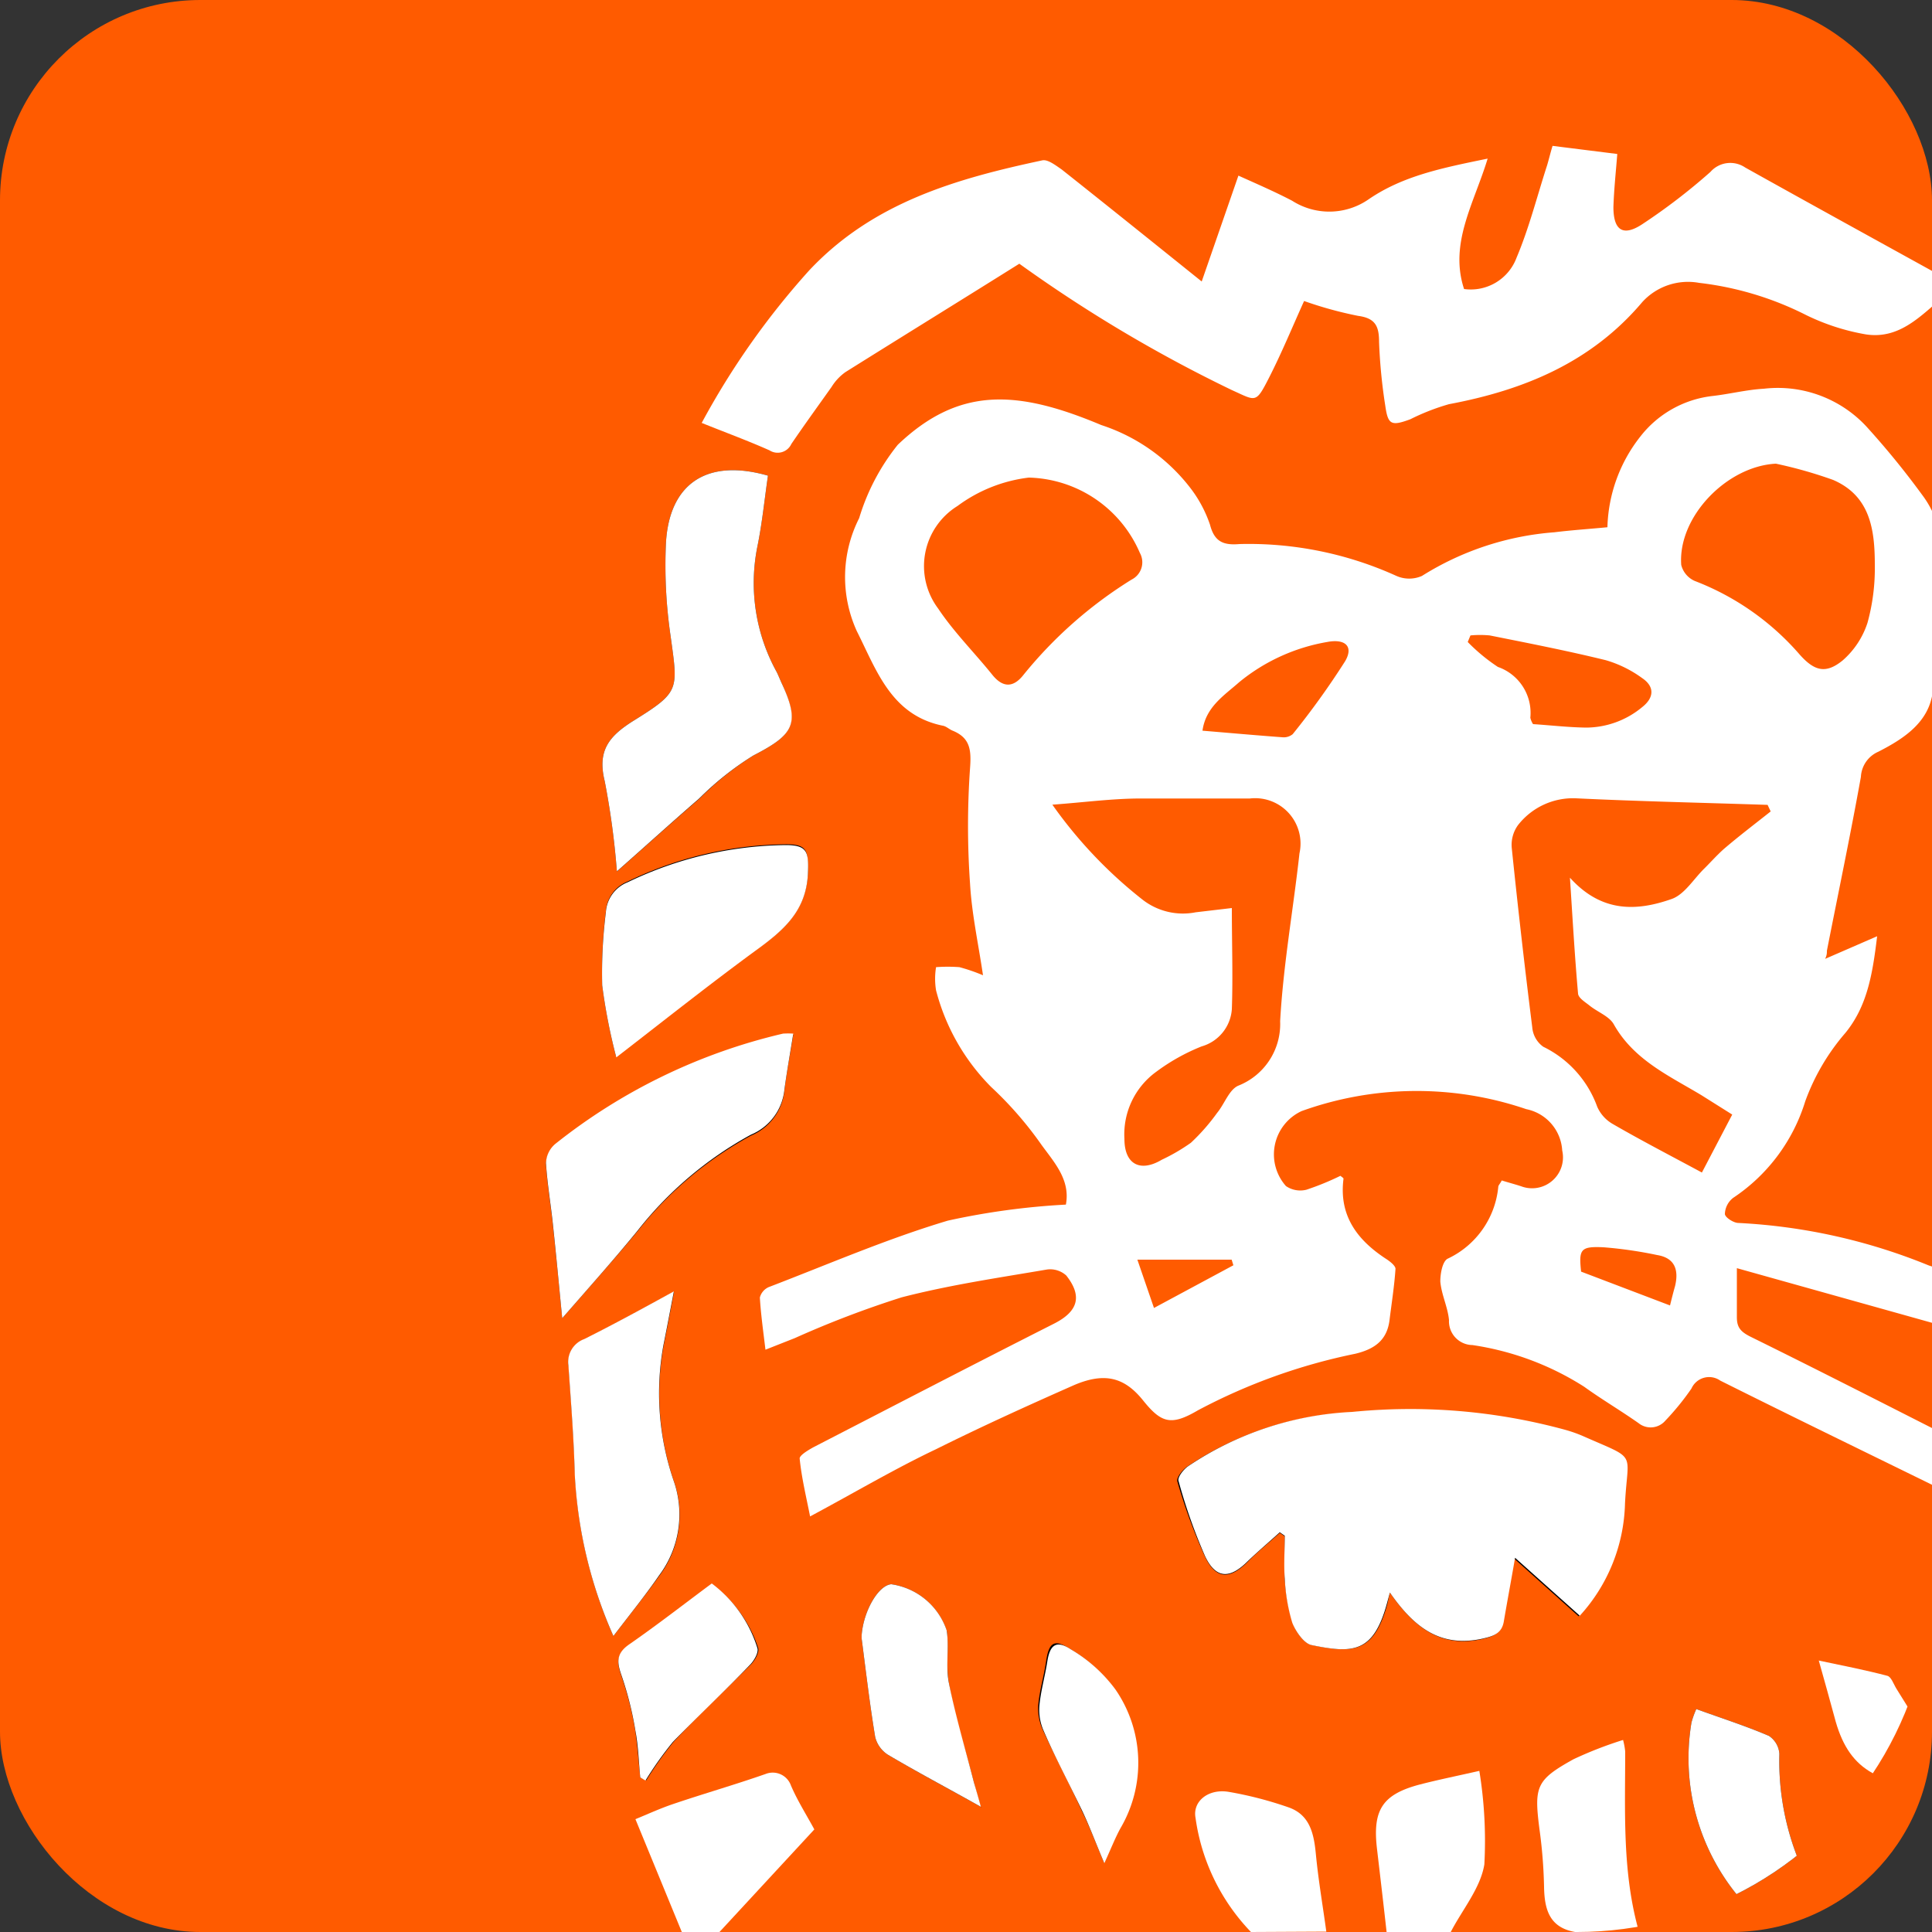 <svg id="Laag_1" data-name="Laag 1" xmlns="http://www.w3.org/2000/svg" xmlns:xlink="http://www.w3.org/1999/xlink" viewBox="0 0 100 100"><rect x="0" y="0" width="100" height="100" fill="#333333" stroke="none"/><defs><style>.cls-1{fill:none;}.cls-2{fill:#ff5b00;}.cls-3{clip-path:url(#clip-path);}.cls-4{fill:#fff;}</style><clipPath id="clip-path"><path class="cls-1" d="M10.37,0H89.63A10.37,10.37,0,0,1,100,10.37V81.63A18.37,18.37,0,0,1,81.63,100H10.37A10.37,10.37,0,0,1,0,89.63V10.37A10.37,10.37,0,0,1,10.37,0Z"/></clipPath></defs><rect class="cls-2" width="100" height="100" rx="10.37"/><g class="cls-3"><path d="M71.94,82.43c1.24,1.78,2.6,2.88,4.76,2.41.56-.13,1-.27,1.08-.9.18-1.06.38-2.12.58-3.28l3.35,3a8.94,8.94,0,0,0,2.34-5.81c.14-2.77.69-2.22-2.2-3.5a7.14,7.14,0,0,0-.92-.32,30.42,30.42,0,0,0-11-.92,16.61,16.61,0,0,0-8.49,2.81c-.24.16-.56.57-.5.76a28.14,28.14,0,0,0,1.44,3.91c.56,1.17,1.28,1.17,2.2.25.52-.53,1.11-1,1.66-1.5l.26.18c0,.74,0,1.48,0,2.22A9.31,9.31,0,0,0,66.92,84c.15.45.57,1.07,1,1.15,2.13.44,3.18.4,3.88-2.09Zm-40-37.33c1.44-1.27,2.84-2.54,4.28-3.78A15.53,15.53,0,0,1,39,39.1c2.11-1.09,2.41-1.65,1.44-3.78-.08-.18-.15-.36-.24-.54a9.53,9.53,0,0,1-1-6.48c.25-1.22.37-2.46.55-3.68-3.13-.9-5.1.38-5.28,3.47a25.2,25.2,0,0,0,.24,4.83c.38,2.8.5,2.88-1.91,4.38-1.28.8-1.89,1.55-1.5,3.13A41.09,41.09,0,0,1,31.93,45.1ZM29.1,68.23c1.43-1.64,2.7-3.06,3.92-4.53a19.09,19.09,0,0,1,5.85-4.92,2.83,2.83,0,0,0,1.73-2.32c.12-1,.3-1.92.46-2.91a4.1,4.1,0,0,0-.53,0,29.77,29.77,0,0,0-11.79,5.71,1.35,1.35,0,0,0-.48,1c.07,1.1.26,2.18.37,3.27C28.79,65,28.93,66.49,29.1,68.23Zm2.65,16.45c.86-1.13,1.65-2.1,2.37-3.11a5.26,5.26,0,0,0,.75-4.93,13.94,13.94,0,0,1-.52-7c.17-.84.33-1.69.54-2.78-1.68.9-3.14,1.72-4.64,2.47a1.26,1.26,0,0,0-.82,1.36c.13,1.88.28,3.76.33,5.64A23.54,23.54,0,0,0,31.75,84.68Zm.15-30c2.47-1.91,4.76-3.78,7.16-5.48,1.47-1,2.68-2.06,2.76-4.06,0-1.08,0-1.45-1.16-1.44a19.24,19.24,0,0,0-8.16,1.92,1.79,1.79,0,0,0-1.14,1.56A25.26,25.26,0,0,0,31.17,51,29.77,29.77,0,0,0,31.9,54.73ZM94.28,98.57a13.69,13.69,0,0,1-2.18-7.79,1.21,1.21,0,0,0-.54-.93c-1.21-.52-2.47-.92-3.76-1.39a4.68,4.68,0,0,0-.25.7,11.21,11.21,0,0,0,2.57,9.17C90.9,99.35,93.14,99.45,94.28,98.57Zm-43.51-5c-.16-.59-.26-.92-.35-1.26-.44-1.72-1-3.43-1.3-5.17-.17-.87,0-1.82-.11-2.7A3.56,3.56,0,0,0,46.13,82c-.67.06-1.43,1.38-1.53,2.62a1.34,1.34,0,0,0,0,.2c.22,1.69.42,3.4.7,5.09a1.53,1.53,0,0,0,.65.91C47.45,91.71,49,92.53,50.77,93.52ZM33.14,92l.31.15a18.59,18.59,0,0,1,1.42-2c1.28-1.37,2.65-2.66,4-4,.21-.22.45-.64.37-.86A6.61,6.61,0,0,0,36.84,82c-1.44,1.07-2.8,2.16-4.24,3.13-.71.48-.68.92-.43,1.63a17.47,17.47,0,0,1,.72,2.87C33,90.41,33.06,91.23,33.14,92Zm24,4.41c.36-.79.57-1.33.84-1.82a6.68,6.68,0,0,0-.31-7.18,7.75,7.75,0,0,0-2.32-2.08c-.79-.52-1.06-.29-1.2.63s-.34,1.52-.41,2.29A2.67,2.67,0,0,0,54,89.59c.64,1.39,1.37,2.75,2,4.15C56.4,94.54,56.71,95.38,57.16,96.44Z"/><path class="cls-4" d="M100.65,77.17c-3.87-1.9-7.75-3.78-11.61-5.71a1,1,0,0,0-1.49.41,13.41,13.41,0,0,1-1.35,1.66,1,1,0,0,1-1.39.13C83.87,73,82.9,72.43,82,71.78a14.74,14.74,0,0,0-5.79-2.16A1.23,1.23,0,0,1,75,68.33c-.06-.67-.39-1.31-.45-2,0-.39.1-1,.36-1.17a4.59,4.59,0,0,0,2.64-3.72c0-.09.09-.16.18-.34.32.1.66.19,1,.3a1.6,1.6,0,0,0,2.13-1.85A2.32,2.32,0,0,0,79,57.41a17.57,17.57,0,0,0-11.63.1,2.47,2.47,0,0,0-.81,3.88,1.31,1.31,0,0,0,1.06.19,14.13,14.13,0,0,0,1.76-.72c.07.06.16.11.16.15-.25,1.93.73,3.2,2.25,4.18.18.12.45.34.44.49-.06.89-.2,1.77-.31,2.66-.13,1-.73,1.48-1.77,1.73A30.15,30.15,0,0,0,62,73c-1.38.81-1.89.66-2.83-.51S57.22,71,55.6,71.69c-2.4,1.06-4.8,2.15-7.15,3.32-2.11,1-4.17,2.22-6.52,3.48-.21-1.06-.44-2-.54-3,0-.17.44-.43.71-.58,4.15-2.14,8.29-4.29,12.46-6.4,1.22-.62,1.49-1.4.63-2.49a1.24,1.24,0,0,0-1-.31c-2.51.43-5,.79-7.52,1.44a51.5,51.5,0,0,0-5.53,2.11l-1.52.6c-.12-1-.24-1.85-.29-2.7a.81.81,0,0,1,.46-.54c3.08-1.18,6.12-2.5,9.27-3.44a37.63,37.63,0,0,1,6.11-.83c.24-1.28-.6-2.18-1.26-3.09a18.88,18.88,0,0,0-2.61-3,11,11,0,0,1-2.85-5,3.71,3.71,0,0,1,0-1.2,8.11,8.11,0,0,1,1.21,0,9.3,9.3,0,0,1,1.22.42c-.24-1.63-.58-3.17-.67-4.73a42.77,42.77,0,0,1,0-6c.07-.94,0-1.56-.9-1.93-.18-.07-.33-.23-.52-.26-2.67-.55-3.42-2.87-4.44-4.89a6.74,6.74,0,0,1,.12-5.85,11.22,11.22,0,0,1,2-3.8C49.64,20,52.65,20.17,57,22a9.55,9.55,0,0,1,4.69,3.36,6.59,6.59,0,0,1,.94,1.8c.23.89.7,1.07,1.53,1a18.5,18.5,0,0,1,8.12,1.65,1.64,1.64,0,0,0,1.32,0,15,15,0,0,1,6.86-2.26c.89-.11,1.8-.17,2.74-.26a7.91,7.91,0,0,1,1.7-4.69,5.52,5.52,0,0,1,3.71-2.1c.9-.1,1.79-.33,2.69-.38a6.26,6.26,0,0,1,5.29,1.94,42.49,42.49,0,0,1,2.89,3.54A5.11,5.11,0,0,1,100.51,29c-.15,2.26-.2,4.54-.47,6.79-.19,1.6-1.51,2.45-2.82,3.12a1.5,1.5,0,0,0-.9,1.3c-.54,3-1.17,6-1.76,9,0,.12,0,.23-.09.42l2.69-1.17c-.24,2-.52,3.62-1.64,5A11.28,11.28,0,0,0,93.44,57a9.27,9.27,0,0,1-3.73,5,1.1,1.1,0,0,0-.43.83c0,.18.45.47.7.47a29.93,29.93,0,0,1,9.83,2.19c.27.1.56.16.84.24v2.92L89.9,65.64c0,1.07,0,1.81,0,2.54,0,.53.2.75.69,1,3.37,1.66,6.72,3.37,10.07,5.07ZM91.65,42l-.16-.34c-3.31-.11-6.61-.18-9.92-.34a3.61,3.61,0,0,0-3,1.39,1.74,1.74,0,0,0-.32,1.2q.48,4.65,1.06,9.27a1.37,1.37,0,0,0,.57,1,5.55,5.55,0,0,1,2.79,3.1,1.91,1.91,0,0,0,.81.9c1.45.84,2.94,1.61,4.61,2.51l1.57-3-1.59-1c-1.66-1-3.5-1.82-4.54-3.67-.24-.43-.86-.64-1.29-1-.22-.17-.54-.37-.56-.59-.17-1.91-.28-3.83-.42-6,1.65,1.83,3.48,1.73,5.27,1.1.67-.24,1.14-1.05,1.7-1.59.33-.33.65-.69,1-1C90,43.28,90.83,42.65,91.65,42ZM63.76,47c0,1.83.06,3.54,0,5.24a2.16,2.16,0,0,1-1.56,1.92,10.33,10.33,0,0,0-2.36,1.32,4,4,0,0,0-1.64,3.47c0,1.32.82,1.74,1.93,1.08a9.77,9.77,0,0,0,1.51-.88A10.43,10.43,0,0,0,63,57.6c.38-.46.61-1.18,1.08-1.4a3.43,3.43,0,0,0,2.18-3.34c.16-2.91.68-5.79,1-8.69a2.35,2.35,0,0,0-2.57-2.84c-1.89,0-3.77,0-5.65,0-1.46,0-2.92.2-4.57.32a23.34,23.34,0,0,0,4.66,4.91,3.4,3.4,0,0,0,2.76.66ZM53.25,24.72a7.75,7.75,0,0,0-3.69,1.47,3.66,3.66,0,0,0-1,5.31c.82,1.23,1.89,2.29,2.82,3.45.57.69,1.1.6,1.58,0A22.31,22.31,0,0,1,58.57,30,1,1,0,0,0,59,28.62,6.43,6.43,0,0,0,53.25,24.72ZM91.92,24c-2.54.13-5.08,2.75-4.9,5.24a1.23,1.23,0,0,0,.7.83,13.64,13.64,0,0,1,5.44,3.82c.76.85,1.35,1,2.22.29a4.38,4.38,0,0,0,1.28-1.94,10.6,10.6,0,0,0,.38-3c0-1.81-.23-3.57-2.16-4.4A22.85,22.85,0,0,0,91.92,24ZM79.35,37.48c.92.06,1.85.17,2.77.18A4.57,4.57,0,0,0,85,36.6c.62-.49.65-1.06,0-1.5a6.06,6.06,0,0,0-1.89-.93c-2-.49-4-.88-6-1.28a5.23,5.23,0,0,0-1,0l-.14.34a9.46,9.46,0,0,0,1.56,1.29,2.52,2.52,0,0,1,1.68,2.63A1,1,0,0,0,79.35,37.48Zm-17.11.34c1.44.12,2.78.24,4.13.34a.73.73,0,0,0,.54-.16,41.25,41.25,0,0,0,2.71-3.77c.46-.78,0-1.18-.93-1a9.78,9.78,0,0,0-4.55,2.08C63.36,36,62.41,36.59,62.24,37.82Zm19.6,28,4.6,1.75c.1-.41.18-.72.26-1,.2-.83,0-1.46-.93-1.61a21.59,21.59,0,0,0-2.76-.4C81.8,64.5,81.71,64.66,81.84,65.84Zm-18-.33-.09-.29H58.87l.86,2.5Z"/><path class="cls-4" d="M100.65,15.31c-1.2,1-2.3,2.26-4.06,2a11.42,11.42,0,0,1-3.1-1,16.43,16.43,0,0,0-5.55-1.67,3.2,3.2,0,0,0-2.94,1c-2.63,3.11-6.11,4.55-10,5.28a11.46,11.46,0,0,0-2,.78c-1,.37-1.16.28-1.3-.71a28,28,0,0,1-.32-3.29c0-.8-.18-1.23-1.08-1.35a20.06,20.06,0,0,1-2.8-.77c-.59,1.3-1.15,2.67-1.83,4s-.66,1.17-1.91.61a73.39,73.39,0,0,1-11-6.54c-3,1.88-6,3.73-9,5.61a2.66,2.66,0,0,0-.72.77c-.71,1-1.4,1.95-2.08,2.95a.78.78,0,0,1-1.13.33c-1.12-.5-2.27-.92-3.51-1.42A40.35,40.35,0,0,1,41.88,14c3.3-3.52,7.61-4.75,12.07-5.7.28-.06.68.25,1,.47,2.36,1.87,4.71,3.76,7.25,5.8L64.1,9.09c1,.45,1.9.84,2.78,1.3a3.57,3.57,0,0,0,3.94-.06C72.6,9.1,74.66,8.69,77,8.21c-.7,2.31-2,4.38-1.22,6.75a2.53,2.53,0,0,0,2.72-1.63c.65-1.54,1.06-3.18,1.58-4.78.1-.34.18-.68.28-1l3.35.42c-.07.9-.17,1.82-.2,2.75,0,1.18.48,1.54,1.47.9a31.19,31.19,0,0,0,3.55-2.72,1.37,1.37,0,0,1,1.8-.23c3.42,1.91,6.86,3.8,10.3,5.7Z"/><path class="cls-4" d="M35.29,100l-2.4-5.84c.59-.24,1.26-.55,1.94-.78,1.59-.54,3.2-1,4.8-1.56a1,1,0,0,1,1.31.6c.33.77.78,1.48,1.21,2.27L37.24,100Z"/><path class="cls-4" d="M81.53,100c-1.34-.23-1.59-1.18-1.61-2.34a25.43,25.43,0,0,0-.24-3c-.28-2.19-.17-2.53,1.76-3.6a20.24,20.24,0,0,1,2.57-1,3.74,3.74,0,0,1,.11.6c0,3.13-.16,6.28.72,9.35Z"/><path class="cls-4" d="M71.77,100c-.16-1.44-.33-2.88-.5-4.33-.23-2,.29-2.8,2.24-3.31.93-.24,1.87-.43,3.06-.7a22.56,22.56,0,0,1,.26,4.84c-.2,1.23-1.14,2.34-1.74,3.5Z"/><path class="cls-4" d="M64.75,100a10.61,10.61,0,0,1-2.87-5.91c-.16-.85.66-1.53,1.74-1.34a19.37,19.37,0,0,1,3.08.8c1.11.39,1.31,1.38,1.41,2.43.13,1.35.36,2.68.54,4Z"/><path class="cls-4" d="M100.65,92.58c-3.52-.19-5-1-5.7-3.71-.24-.89-.49-1.78-.81-2.92,1.34.28,2.45.5,3.55.79.2.05.32.43.47.67l2.49,4Z"/><path class="cls-4" d="M71.94,82.43l-.17.63c-.7,2.49-1.75,2.53-3.88,2.09-.4-.08-.82-.7-1-1.15a9.31,9.31,0,0,1-.39-2.29c-.06-.74,0-1.48,0-2.22l-.26-.18c-.55.5-1.14,1-1.66,1.5-.92.92-1.64.92-2.2-.25A28.14,28.14,0,0,1,61,76.65c-.06-.19.26-.6.5-.76a16.61,16.61,0,0,1,8.49-2.81,30.42,30.42,0,0,1,11,.92,7.14,7.14,0,0,1,.92.32c2.89,1.28,2.34.73,2.2,3.5a8.94,8.94,0,0,1-2.34,5.81l-3.35-3c-.2,1.16-.4,2.22-.58,3.28-.1.63-.52.77-1.08.9C74.54,85.31,73.18,84.21,71.94,82.43Z"/><path class="cls-4" d="M31.93,45.1a41.09,41.09,0,0,0-.63-4.67c-.39-1.58.22-2.33,1.5-3.13,2.41-1.5,2.29-1.58,1.91-4.38a25.2,25.2,0,0,1-.24-4.83c.18-3.09,2.15-4.37,5.28-3.47-.18,1.22-.3,2.46-.55,3.68a9.53,9.53,0,0,0,1,6.48c.09.18.16.36.24.54,1,2.13.67,2.69-1.44,3.78a15.53,15.53,0,0,0-2.8,2.22C34.77,42.56,33.37,43.83,31.93,45.1Z"/><path class="cls-4" d="M29.1,68.23c-.17-1.74-.31-3.25-.47-4.75-.11-1.09-.3-2.17-.37-3.27a1.35,1.35,0,0,1,.48-1,29.77,29.77,0,0,1,11.79-5.71,4.1,4.1,0,0,1,.53,0c-.16,1-.34,2-.46,2.91a2.83,2.83,0,0,1-1.73,2.32A19.09,19.09,0,0,0,33,63.7C31.8,65.17,30.53,66.59,29.1,68.23Z"/><path class="cls-4" d="M31.75,84.68a23.54,23.54,0,0,1-2-8.37c-.05-1.88-.2-3.76-.33-5.64a1.26,1.26,0,0,1,.82-1.36c1.5-.75,3-1.57,4.64-2.47-.21,1.09-.37,1.94-.54,2.78a13.94,13.94,0,0,0,.52,7,5.26,5.26,0,0,1-.75,4.93C33.4,82.58,32.61,83.55,31.75,84.68Z"/><path class="cls-4" d="M31.9,54.73A29.77,29.77,0,0,1,31.17,51a25.26,25.26,0,0,1,.19-3.78,1.79,1.79,0,0,1,1.14-1.56,19.24,19.24,0,0,1,8.16-1.92c1.13,0,1.2.36,1.16,1.44-.08,2-1.29,3-2.76,4.06C36.66,51,34.37,52.82,31.9,54.73Z"/><path class="cls-4" d="M94.28,98.57c-1.14.88-3.38.78-4.16-.24a11.21,11.21,0,0,1-2.57-9.17,4.68,4.68,0,0,1,.25-.7c1.29.47,2.55.87,3.76,1.39a1.21,1.21,0,0,1,.54.93A13.69,13.69,0,0,0,94.28,98.57Z"/><path class="cls-4" d="M50.77,93.52c-1.78-1-3.32-1.81-4.82-2.7a1.53,1.53,0,0,1-.65-.91c-.28-1.69-.48-3.4-.7-5.09a1.34,1.34,0,0,1,0-.2c.1-1.24.86-2.56,1.53-2.62A3.56,3.56,0,0,1,49,84.39c.14.88-.06,1.83.11,2.7.35,1.74.86,3.45,1.3,5.17C50.51,92.6,50.61,92.93,50.77,93.52Z"/><path class="cls-4" d="M33.14,92c-.08-.8-.1-1.62-.25-2.41a17.47,17.47,0,0,0-.72-2.87c-.25-.71-.28-1.15.43-1.63,1.44-1,2.8-2.06,4.24-3.13a6.61,6.61,0,0,1,2.36,3.34c.08.22-.16.64-.37.86-1.31,1.36-2.68,2.65-4,4a18.59,18.59,0,0,0-1.42,2Z"/><path class="cls-4" d="M57.16,96.44c-.45-1.06-.76-1.9-1.14-2.7-.67-1.4-1.4-2.76-2-4.15a2.67,2.67,0,0,1-.22-1.31c.07-.77.29-1.52.41-2.29s.41-1.15,1.2-.63a7.75,7.75,0,0,1,2.32,2.08A6.68,6.68,0,0,1,58,94.62C57.73,95.11,57.52,95.65,57.16,96.44Z"/></g></svg>
